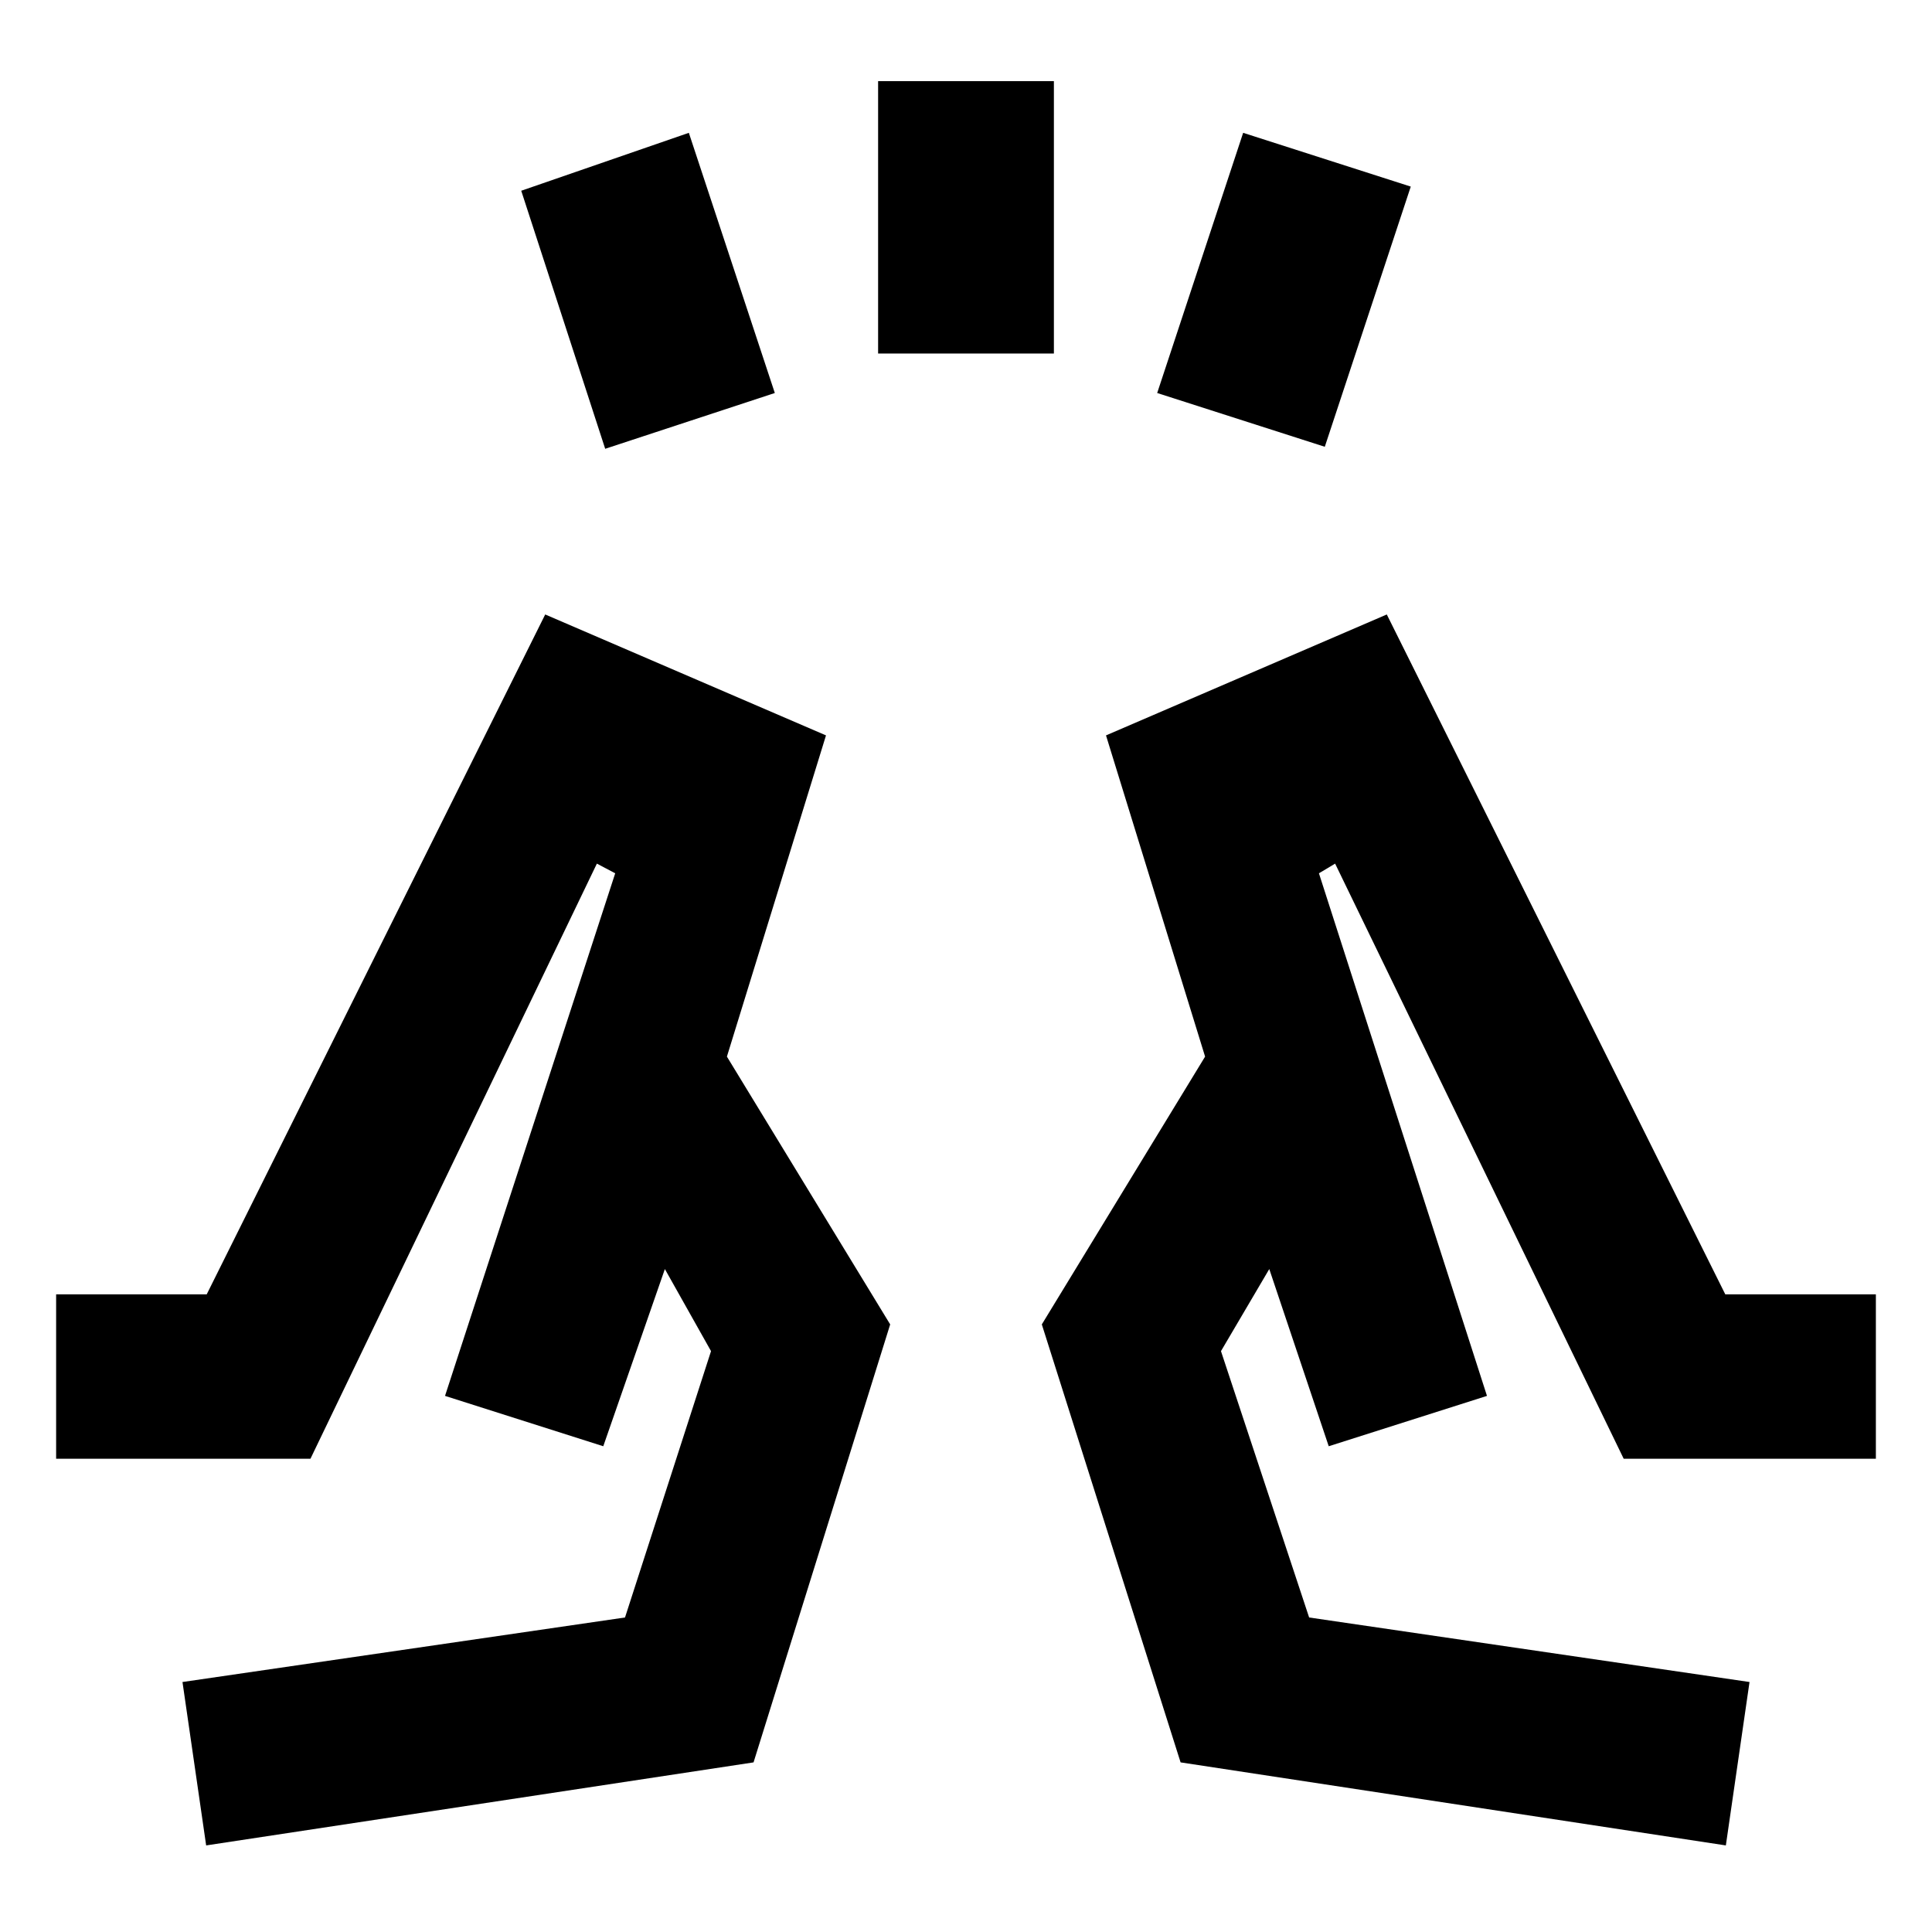 <svg xmlns="http://www.w3.org/2000/svg" height="20" viewBox="0 96 960 960" width="20"><path d="m300.717 319.001-41.718-128.219 83.284-28.783 42.718 129.284-84.284 27.718Zm135.609-47.327V136.326h87.348v135.348h-87.348Zm221.957 46.327-83.284-26.718 42.718-129.284 83.284 26.718-42.718 129.284Zm199.282 694.979 11.761-81.198L650.5 899.717 606.696 767.37l24-40.783 29.543 88.043 78.631-25.022-83.499-259.672 8.043-4.804 143.391 295.716H932.11v-81.696h-74.826L689.088 401.326l-139.523 60.087 49.239 159.608-81.131 133.066 68.957 217.631 270.935 41.262ZM660.239 814.63l-61.435-193.609 61.435 193.609Zm78.631-25.022ZM102.435 1012.98l-11.761-81.198 219.891-32.065 42.739-132.347-22.934-40.783-30.609 88.043-78.631-25.022 84.564-259.672-9.108-4.804L154.26 820.848H27.89v-81.696h74.826l168.196-337.826 139.523 60.087-49.239 159.608 81.131 133.066-67.892 217.631-272 41.262Zm197.326-198.35 61.435-193.609-61.435 193.609Zm-78.631-25.022Z"/></svg>
